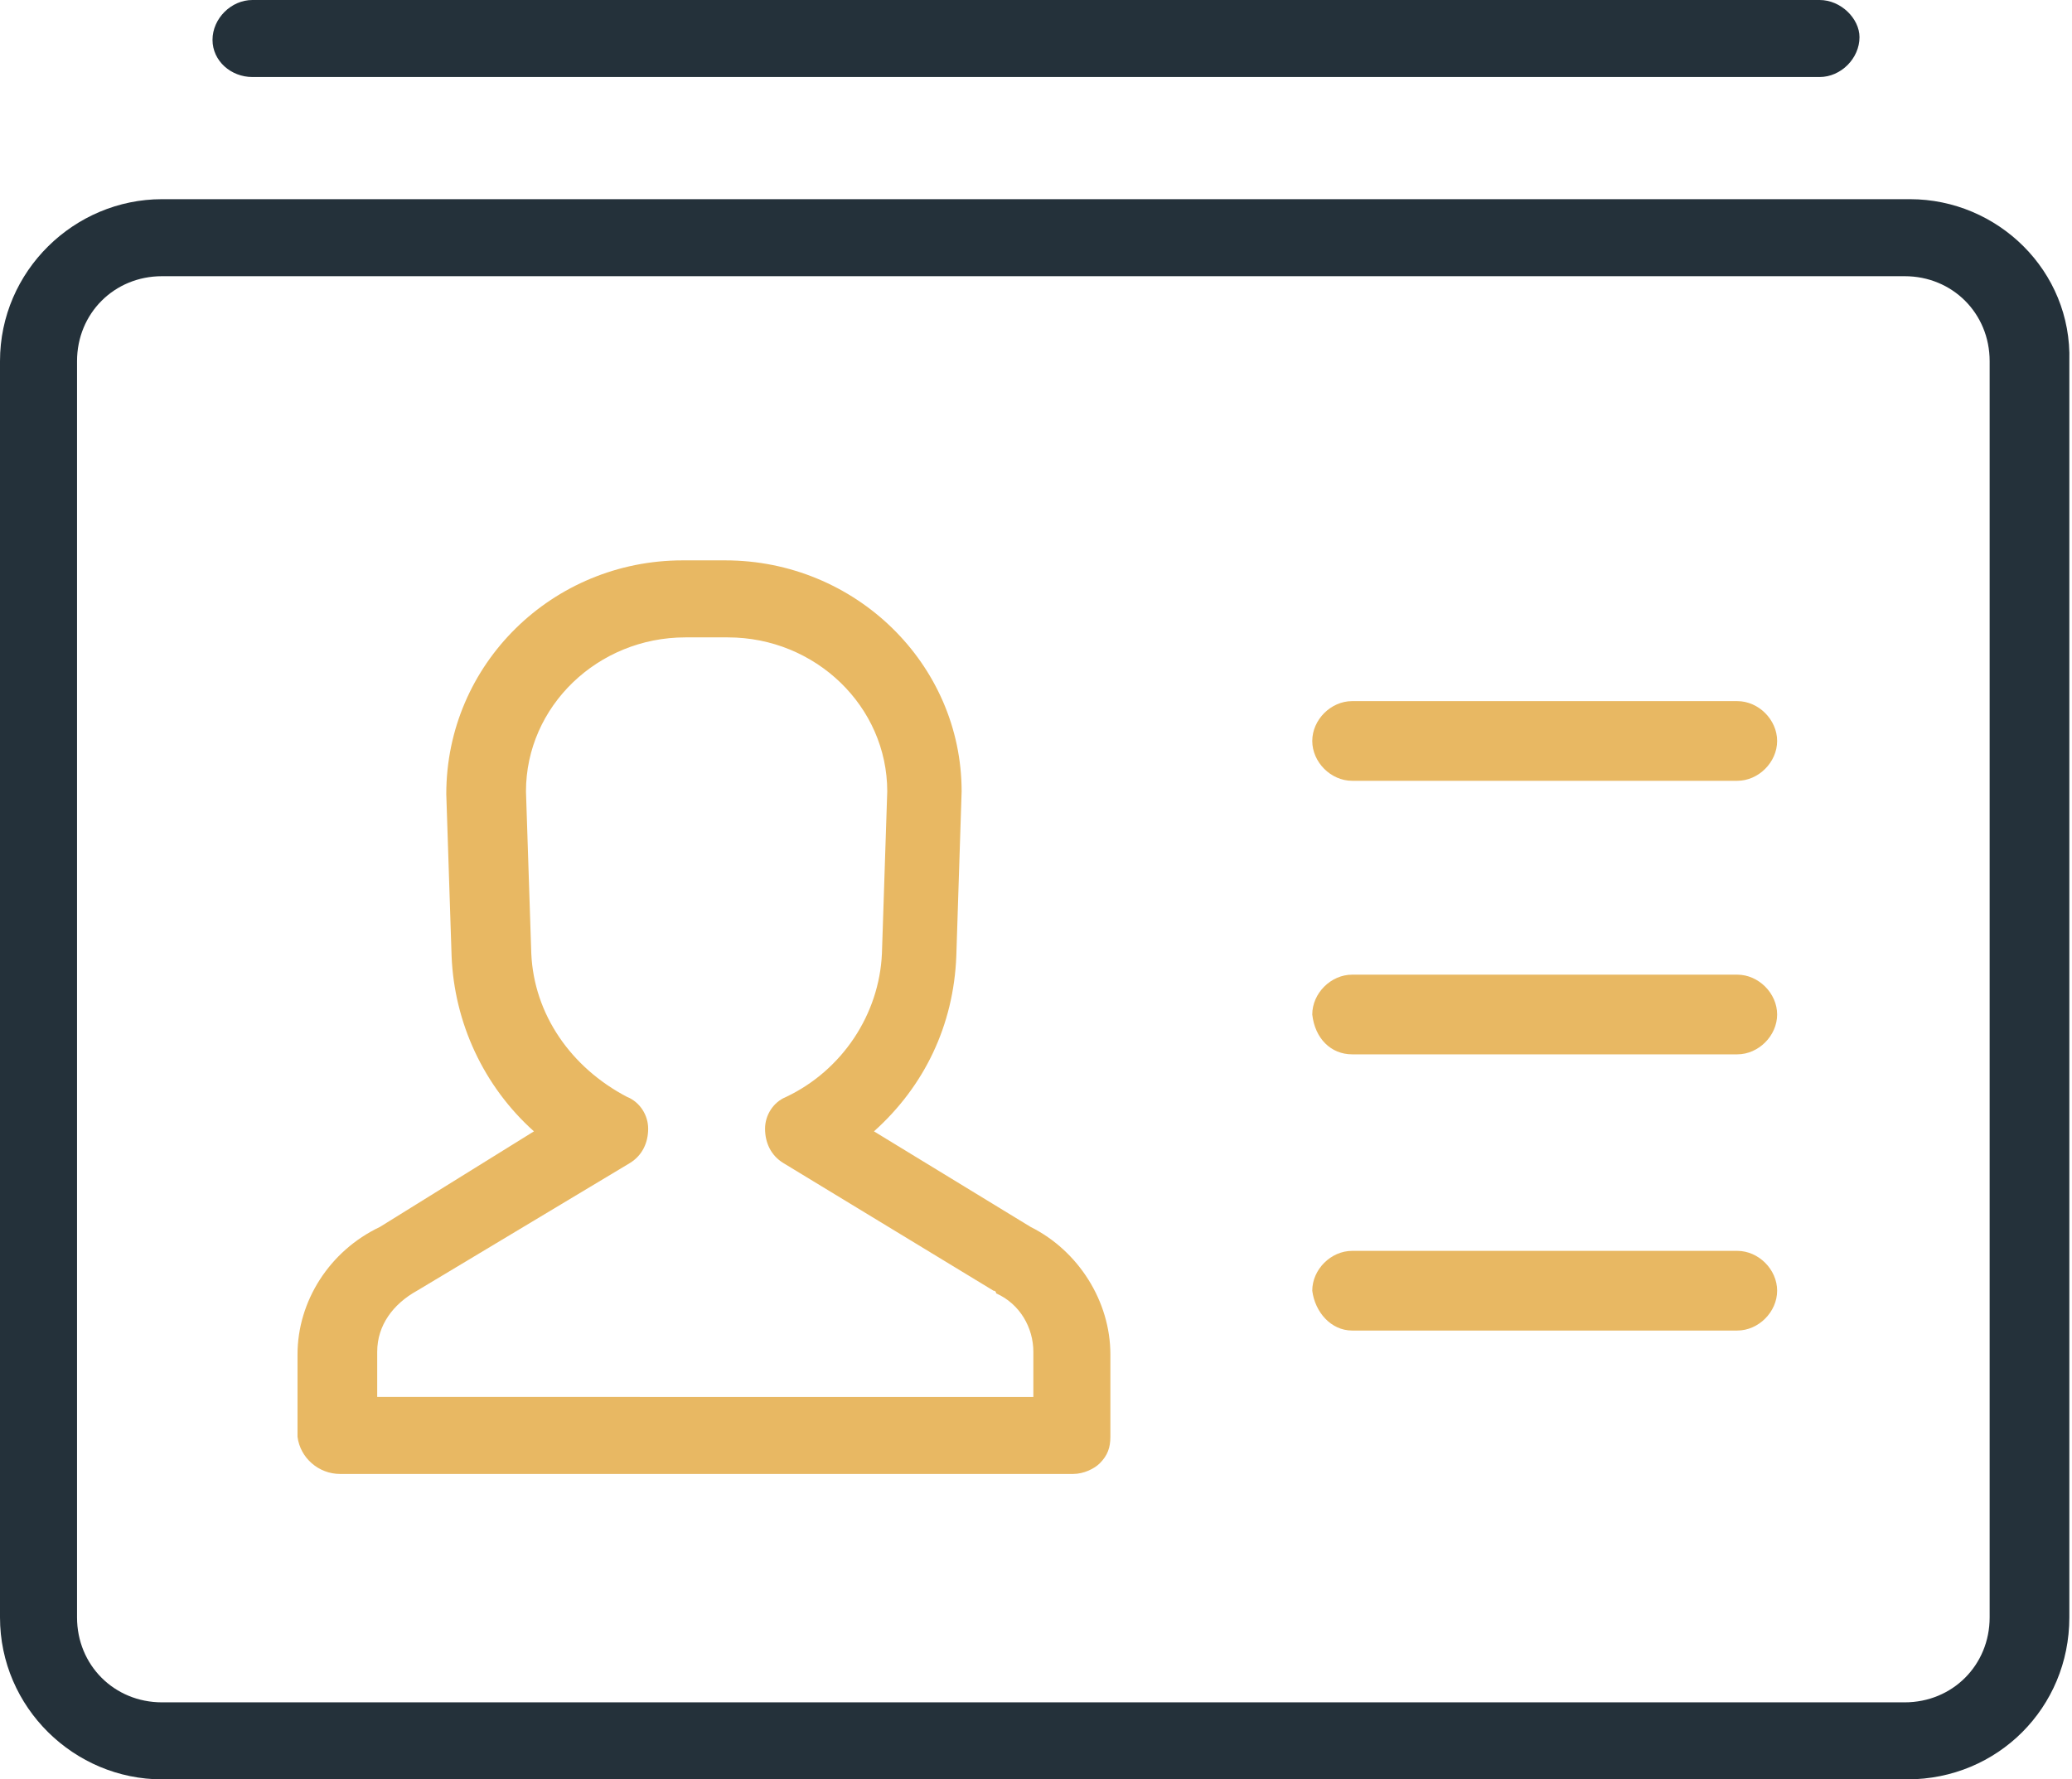 <?xml version="1.0" encoding="utf-8"?>
<!-- Generator: Adobe Illustrator 21.1.0, SVG Export Plug-In . SVG Version: 6.00 Build 0)  -->
<svg version="1.1" id="Layer_1" xmlns="http://www.w3.org/2000/svg" xmlns:xlink="http://www.w3.org/1999/xlink" x="0px" y="0px"
	 viewBox="0 0 78 67" style="enable-background:new 0 0 78 67;" xml:space="preserve">
<style type="text/css">
	.st0{fill:#24313A;}
	.st1{fill:#E8B863;}
</style>
<g>
	<path class="st0" d="M9.5,2.9h59c0.8,0,1.5-0.7,1.5-1.5C70,0.7,69.3,0,68.5,0h-59C8.7,0,8,0.7,8,1.5C8,2.3,8.7,2.9,9.5,2.9z"/>
	<path class="st0" d="M71.9,7.5H59.1H18.9H6.1C2.8,7.5,0,10.2,0,13.6v47.3C0,64.3,2.8,67,6.1,67h65.7c3.4,0,6.1-2.7,6.1-6.1V13.6
		C78,10.2,75.2,7.5,71.9,7.5z M2.9,13.6c0-1.8,1.4-3.2,3.2-3.2h12.7h40.2h12.7c1.8,0,3.2,1.4,3.2,3.2v47.3c0,1.8-1.4,3.2-3.2,3.2
		H6.1c-1.8,0-3.2-1.4-3.2-3.2V13.6z"/>
	<path class="st1" d="M12.8,55.5h27.6c0.4,0,0.8-0.2,1-0.4c0.3-0.3,0.4-0.6,0.4-1v-3.1c0-2-1.2-3.9-3-4.8l-5.9-3.6
		c1.9-1.7,3-4,3.1-6.6l0.2-6.2c0-4.8-4-8.7-8.9-8.7h-1.6c-4.9,0-8.9,3.9-8.9,8.8l0.2,6.1c0.1,2.5,1.2,4.9,3.1,6.6l-5.8,3.6
		c-1.9,0.9-3.1,2.8-3.1,4.8v3.1C11.3,54.9,12,55.5,12.8,55.5z M23.7,43.8c0.5-0.3,0.7-0.8,0.7-1.3c0-0.5-0.3-1-0.8-1.2
		c-2.1-1.1-3.5-3.1-3.6-5.4l-0.2-6.1c0-3.2,2.7-5.8,6-5.8h1.6c3.3,0,6,2.6,6,5.8l-0.2,6.1c-0.1,2.3-1.5,4.4-3.6,5.4
		c-0.5,0.2-0.8,0.7-0.8,1.2c0,0.5,0.2,1,0.7,1.3l7.9,4.8c0.1,0,0.1,0.1,0.1,0.1c0.9,0.4,1.4,1.3,1.4,2.2v1.7H14.2v-1.7
		c0-1,0.6-1.8,1.5-2.3L23.7,43.8z"/>
	<path class="st1" d="M50.9,29.4h14.5c0.8,0,1.5-0.7,1.5-1.5s-0.7-1.5-1.5-1.5H50.9c-0.8,0-1.5,0.7-1.5,1.5S50.1,29.4,50.9,29.4z"/>
	<path class="st1" d="M50.9,39.7h14.5c0.8,0,1.5-0.7,1.5-1.5c0-0.8-0.7-1.5-1.5-1.5H50.9c-0.8,0-1.5,0.7-1.5,1.5
		C49.5,39.1,50.1,39.7,50.9,39.7z"/>
	<path class="st1" d="M50.9,50.1h14.5c0.8,0,1.5-0.7,1.5-1.5c0-0.8-0.7-1.5-1.5-1.5H50.9c-0.8,0-1.5,0.7-1.5,1.5
		C49.5,49.4,50.1,50.1,50.9,50.1z"/>
</g>
</svg>
